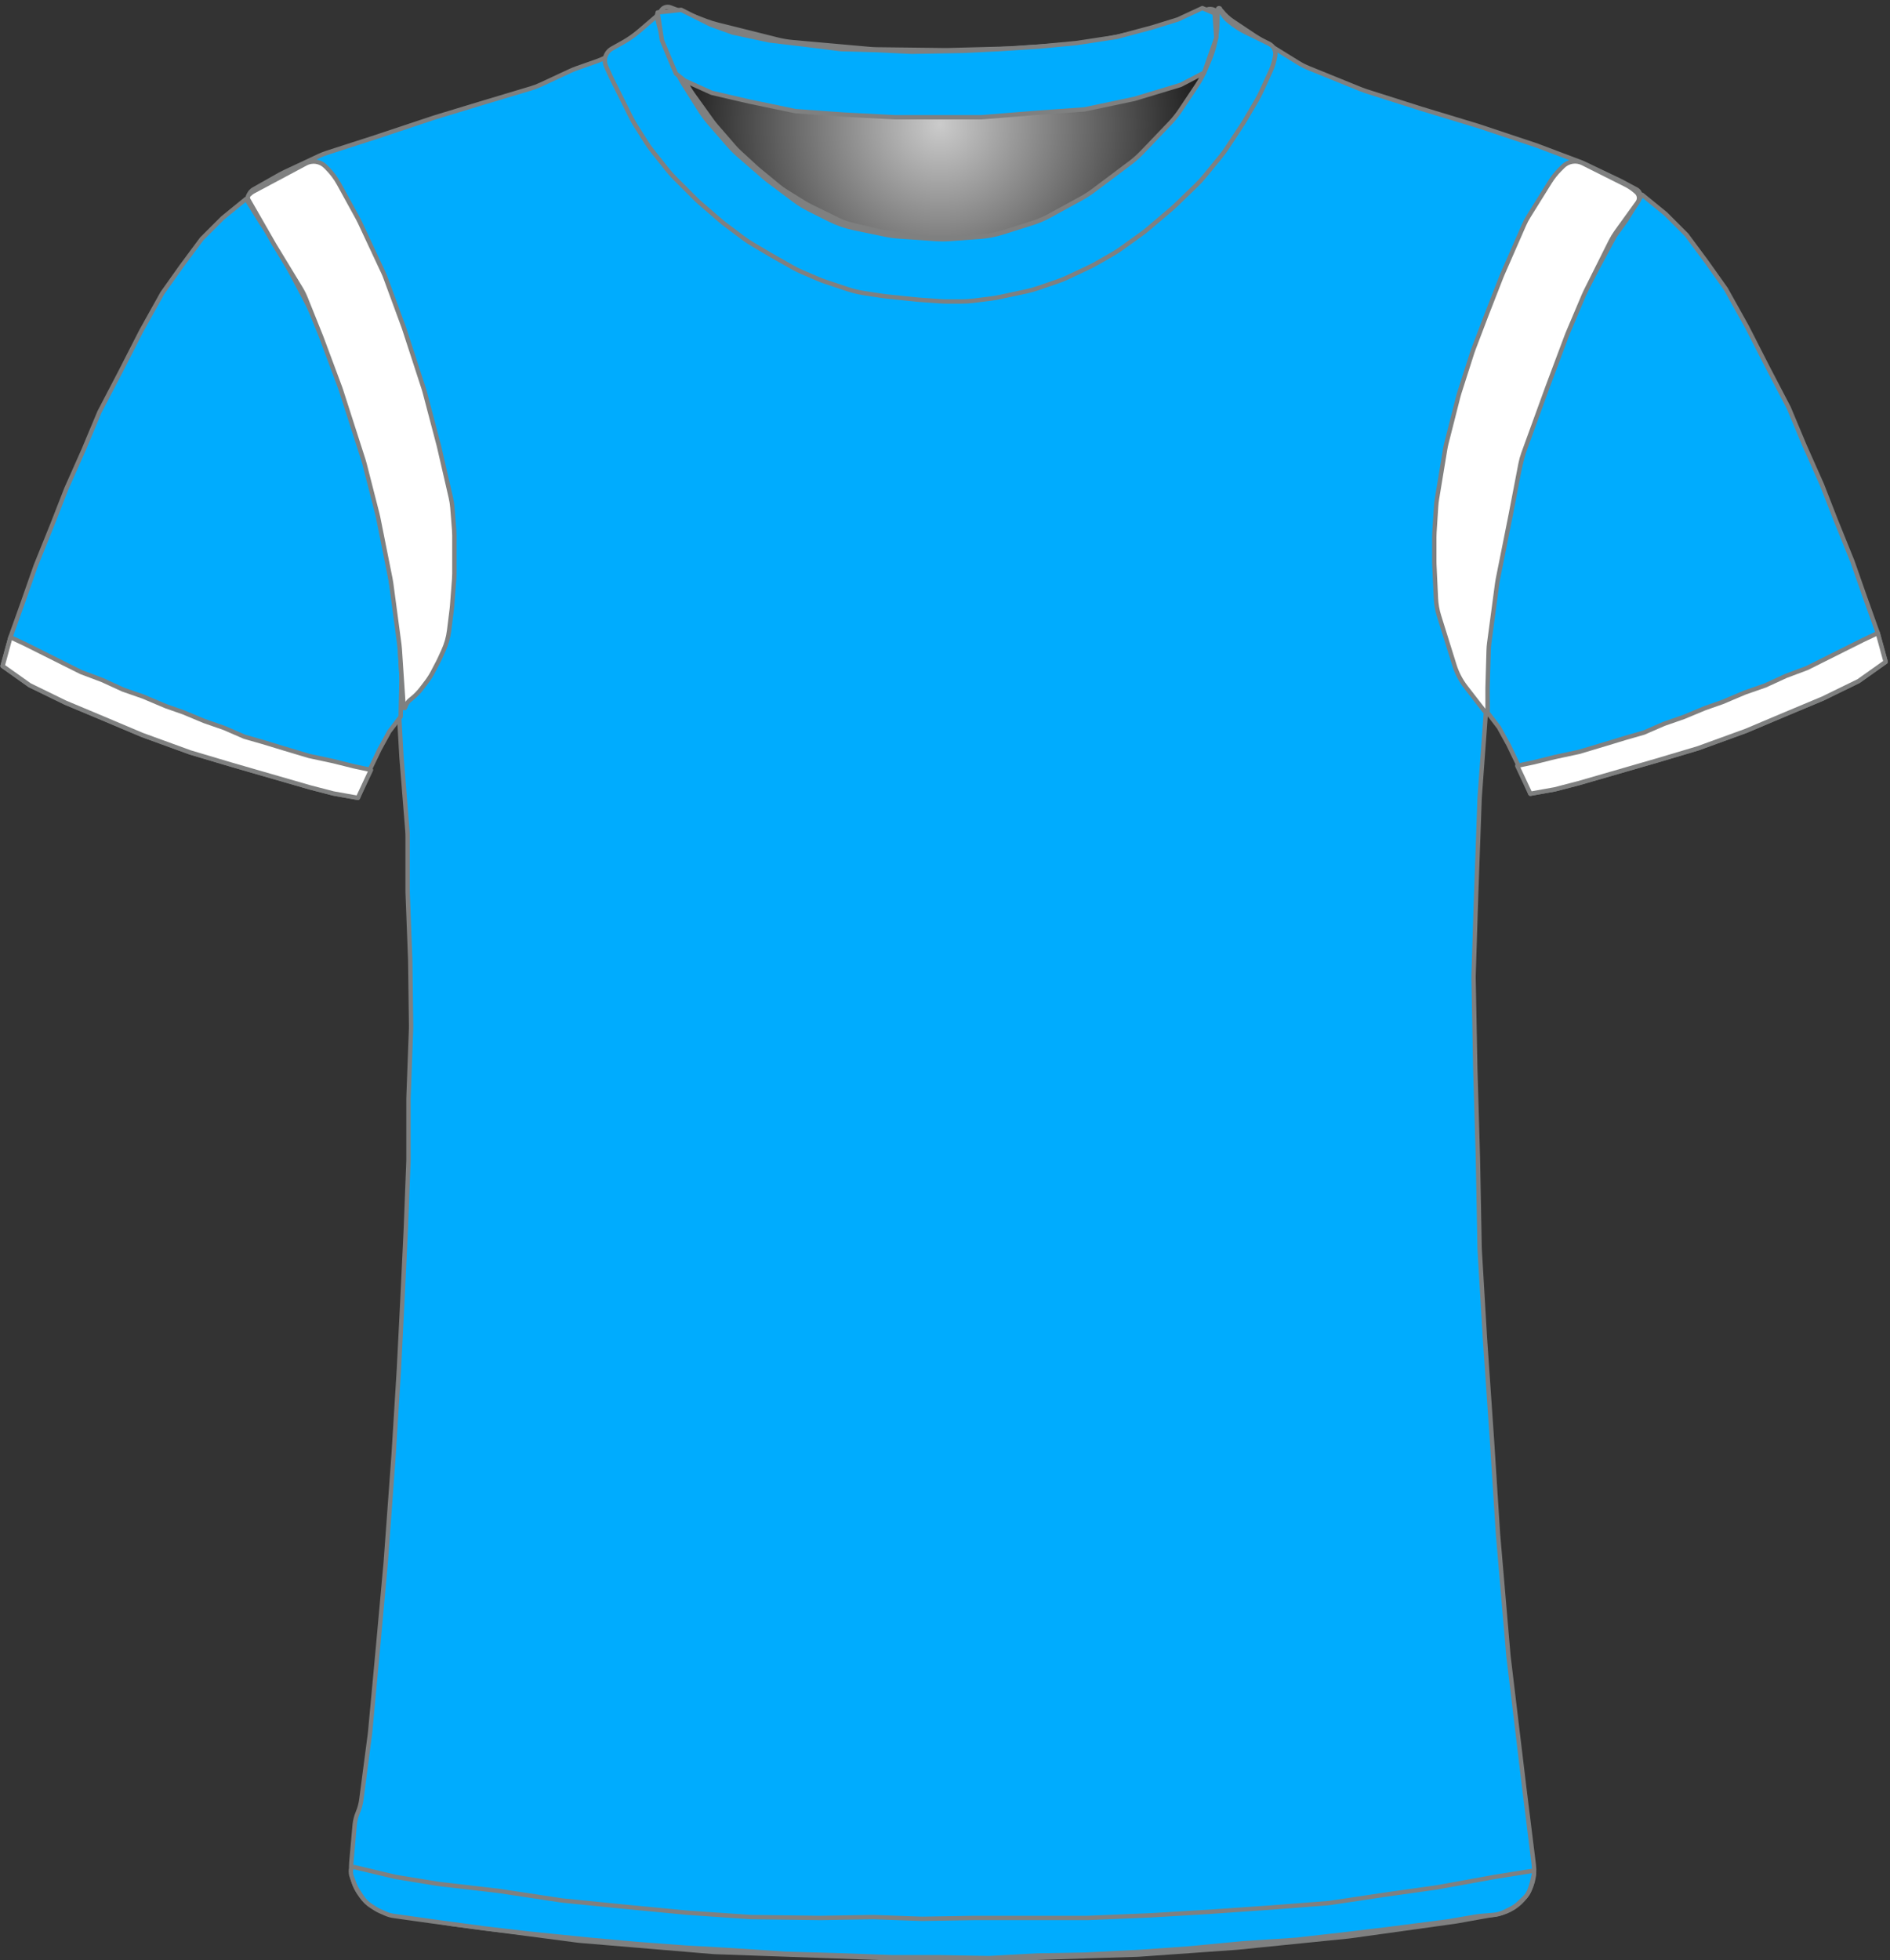 <?xml version="1.0" encoding="UTF-8" standalone="no"?>
<!DOCTYPE svg PUBLIC "-//W3C//DTD SVG 1.1//EN" "http://www.w3.org/Graphics/SVG/1.1/DTD/svg11.dtd">
<svg xmlns:xl="http://www.w3.org/1999/xlink" xmlns:dc="http://purl.org/dc/elements/1.1/" xmlns="http://www.w3.org/2000/svg" version="1.1" viewBox="1029 846 433 449" width="433" height="449">
  <rect x="1029" y="846" width="433" height="449" fill="#333333" stroke="none"/>
  <defs>
    <radialGradient cx="0" cy="0" r="1" id="Gradient" gradientUnits="userSpaceOnUse">
      <stop offset="0" stop-color="#cbcbcb"/>
      <stop offset=".434" stop-color="#737373"/>
      <stop offset="1" stop-color="black"/>
    </radialGradient>
    <radialGradient id="Obj_Gradient" xl:href="#Gradient" gradientTransform="translate(1244.354 874.5) scale(70.263)"/>
  </defs>
  <g id="Canvas_249" stroke-opacity="1" fill-opacity="1" stroke-dasharray="none" fill="none" stroke="none">
    <title>Canvas 249</title>
    <g id="Canvas_249_Capa_1">
      <title>Capa 1</title>
      <g id="Graphic_13">
        <path d="M 1182.6 847.69 L 1190.766 850.808 C 1191.624 851.136 1192.501 851.412 1193.392 851.634 L 1207.109 855.064 C 1208.271 855.354 1209.453 855.553 1210.646 855.66 L 1228.172 857.221 C 1228.76 857.274 1229.349 857.303 1229.939 857.311 L 1245.418 857.495 C 1245.709 857.498 1245.999 857.496 1246.289 857.489 L 1260.713 857.114 C 1261.073 857.105 1261.434 857.087 1261.794 857.061 L 1276.165 856.009 C 1277.157 855.936 1278.142 855.8 1279.116 855.6 L 1290.689 853.221 C 1291.731 853.007 1292.757 852.721 1293.759 852.365 L 1305.511 848.19 C 1306.602 847.803 1307.805 848.333 1308.254 849.4 L 1308.254 849.4 C 1308.776 850.64 1308.928 852.005 1308.692 853.329 L 1308.511 854.34 C 1308.207 856.041 1307.713 857.703 1307.037 859.293 L 1305.494 862.924 C 1304.935 864.239 1304.255 865.498 1303.463 866.686 L 1299.777 872.215 C 1299.03 873.336 1298.185 874.389 1297.253 875.363 L 1290.958 881.938 C 1290.09 882.844 1289.149 883.678 1288.145 884.432 L 1279.77 890.713 C 1278.894 891.37 1277.972 891.964 1277.011 892.49 L 1269.825 896.421 C 1268.514 897.139 1267.136 897.727 1265.711 898.177 L 1259.038 900.284 C 1257.321 900.826 1255.547 901.165 1253.751 901.293 L 1246.864 901.785 C 1245.792 901.862 1244.716 901.863 1243.643 901.789 L 1235.207 901.207 C 1234.173 901.136 1233.145 900.995 1232.13 900.785 L 1224.994 899.308 C 1223.042 898.904 1221.151 898.249 1219.368 897.357 L 1214.709 895.028 C 1213.475 894.41 1212.299 893.683 1211.195 892.856 L 1205.513 888.594 C 1205.074 888.265 1204.647 887.92 1204.232 887.56 L 1198.477 882.562 C 1197.663 881.855 1196.899 881.091 1196.192 880.277 L 1191.787 875.204 C 1191.033 874.336 1190.345 873.412 1189.729 872.441 L 1185.995 866.553 C 1185.634 865.985 1185.299 865.401 1184.99 864.803 L 1183.369 861.67 C 1182.76 860.492 1182.254 859.264 1181.857 857.999 L 1180.576 853.926 C 1180.361 853.242 1180.179 852.549 1180.029 851.849 L 1179.954 851.5 C 1179.759 850.592 1179.867 849.644 1180.259 848.803 L 1180.354 848.6 C 1180.748 847.755 1181.729 847.358 1182.6 847.69 Z" fill="url(#Obj_Gradient)"/>
        <path d="M 1182.6 847.69 L 1190.766 850.808 C 1191.624 851.136 1192.501 851.412 1193.392 851.634 L 1207.109 855.064 C 1208.271 855.354 1209.453 855.553 1210.646 855.66 L 1228.172 857.221 C 1228.76 857.274 1229.349 857.303 1229.939 857.311 L 1245.418 857.495 C 1245.709 857.498 1245.999 857.496 1246.289 857.489 L 1260.713 857.114 C 1261.073 857.105 1261.434 857.087 1261.794 857.061 L 1276.165 856.009 C 1277.157 855.936 1278.142 855.8 1279.116 855.6 L 1290.689 853.221 C 1291.731 853.007 1292.757 852.721 1293.759 852.365 L 1305.511 848.19 C 1306.602 847.803 1307.805 848.333 1308.254 849.4 L 1308.254 849.4 C 1308.776 850.64 1308.928 852.005 1308.692 853.329 L 1308.511 854.34 C 1308.207 856.041 1307.713 857.703 1307.037 859.293 L 1305.494 862.924 C 1304.935 864.239 1304.255 865.498 1303.463 866.686 L 1299.777 872.215 C 1299.03 873.336 1298.185 874.389 1297.253 875.363 L 1290.958 881.938 C 1290.09 882.844 1289.149 883.678 1288.145 884.432 L 1279.77 890.713 C 1278.894 891.37 1277.972 891.964 1277.011 892.49 L 1269.825 896.421 C 1268.514 897.139 1267.136 897.727 1265.711 898.177 L 1259.038 900.284 C 1257.321 900.826 1255.547 901.165 1253.751 901.293 L 1246.864 901.785 C 1245.792 901.862 1244.716 901.863 1243.643 901.789 L 1235.207 901.207 C 1234.173 901.136 1233.145 900.995 1232.13 900.785 L 1224.994 899.308 C 1223.042 898.904 1221.151 898.249 1219.368 897.357 L 1214.709 895.028 C 1213.475 894.41 1212.299 893.683 1211.195 892.856 L 1205.513 888.594 C 1205.074 888.265 1204.647 887.92 1204.232 887.56 L 1198.477 882.562 C 1197.663 881.855 1196.899 881.091 1196.192 880.277 L 1191.787 875.204 C 1191.033 874.336 1190.345 873.412 1189.729 872.441 L 1185.995 866.553 C 1185.634 865.985 1185.299 865.401 1184.99 864.803 L 1183.369 861.67 C 1182.76 860.492 1182.254 859.264 1181.857 857.999 L 1180.576 853.926 C 1180.361 853.242 1180.179 852.549 1180.029 851.849 L 1179.954 851.5 C 1179.759 850.592 1179.867 849.644 1180.259 848.803 L 1180.354 848.6 C 1180.748 847.755 1181.729 847.358 1182.6 847.69 Z" stroke="#7f8080" stroke-linecap="round" stroke-linejoin="round" stroke-width="1"/>
      </g>
      <g id="Graphic_12">
        <path d="M 1118.568 1284.364 L 1132.31 1286.654 C 1132.494 1286.685 1132.678 1286.712 1132.862 1286.736 L 1161.216 1290.451 C 1161.462 1290.484 1161.709 1290.51 1161.957 1290.531 L 1192.2 1293.068 C 1192.457 1293.089 1192.714 1293.105 1192.972 1293.114 L 1231.903 1294.49 C 1232.091 1294.497 1232.28 1294.5 1232.468 1294.5 L 1263.936 1294.5 C 1264.102 1294.5 1264.269 1294.497 1264.435 1294.492 L 1289.47 1293.71 C 1289.68 1293.703 1289.89 1293.693 1290.1 1293.678 L 1312.148 1292.117 C 1312.306 1292.106 1312.465 1292.092 1312.622 1292.076 L 1337.883 1289.531 C 1338.085 1289.51 1338.286 1289.486 1338.487 1289.458 L 1362.28 1286.143 C 1362.484 1286.114 1362.687 1286.082 1362.89 1286.046 L 1372.085 1284.4 C 1377.413 1283.447 1381.063 1278.493 1380.397 1273.122 L 1378.189 1255.332 C 1378.187 1255.311 1378.184 1255.289 1378.182 1255.268 L 1374.618 1225.57 C 1374.596 1225.39 1374.578 1225.21 1374.562 1225.03 L 1372.2 1197.47 C 1372.19 1197.357 1372.182 1197.243 1372.175 1197.129 L 1370.788 1175.538 C 1370.786 1175.513 1370.785 1175.487 1370.783 1175.462 L 1369.191 1152.376 C 1369.187 1152.325 1369.184 1152.275 1369.181 1152.224 L 1368.005 1132.422 C 1367.992 1132.207 1367.983 1131.993 1367.979 1131.778 L 1367.587 1111.183 C 1367.586 1111.128 1367.585 1111.072 1367.583 1111.017 L 1366.988 1090.783 C 1366.986 1090.728 1366.985 1090.672 1366.984 1090.617 L 1366.593 1070.108 C 1366.588 1069.836 1366.59 1069.564 1366.599 1069.293 L 1367.184 1050.933 C 1367.185 1050.911 1367.186 1050.889 1367.187 1050.867 L 1367.975 1028.998 C 1367.982 1028.799 1367.993 1028.601 1368.007 1028.403 L 1369.565 1007.182 C 1369.579 1006.994 1369.589 1006.806 1369.596 1006.617 L 1370.351 986.718 C 1370.374 986.107 1370.432 985.497 1370.525 984.892 L 1373.264 967.088 C 1373.345 966.563 1373.452 966.042 1373.584 965.528 L 1378.213 947.57 C 1378.328 947.124 1378.462 946.682 1378.615 946.247 L 1384.336 930.008 C 1384.502 929.536 1384.69 929.073 1384.9 928.619 L 1390.431 916.634 C 1390.534 916.411 1390.642 916.191 1390.755 915.974 L 1396.117 905.632 C 1396.163 905.544 1396.209 905.456 1396.256 905.369 L 1401.473 895.752 C 1402.21 894.393 1403.159 893.16 1404.285 892.1 L 1404.285 892.1 C 1404.961 891.465 1404.993 890.402 1404.357 889.727 C 1404.233 889.595 1404.088 889.483 1403.928 889.398 L 1400.714 887.676 C 1400.495 887.559 1400.274 887.447 1400.05 887.34 L 1392.196 883.591 C 1391.789 883.397 1391.374 883.22 1390.953 883.061 L 1381.278 879.41 C 1381.083 879.337 1380.887 879.267 1380.689 879.201 L 1367.994 874.97 C 1367.855 874.923 1367.715 874.879 1367.575 874.836 L 1354.691 870.932 C 1354.621 870.911 1354.55 870.889 1354.48 870.866 L 1341.976 866.888 C 1341.582 866.763 1341.194 866.622 1340.811 866.467 L 1328.835 861.607 C 1328.004 861.27 1327.202 860.863 1326.438 860.391 L 1316.819 854.444 C 1316.663 854.348 1316.509 854.249 1316.357 854.148 L 1311.467 850.888 C 1310.486 850.233 1309.614 849.427 1308.886 848.5 L 1308.886 848.5 C 1308.78 848.366 1308.585 848.342 1308.451 848.448 C 1308.348 848.529 1308.307 848.665 1308.349 848.789 L 1308.486 849.2 C 1308.945 850.578 1309.049 852.049 1308.79 853.478 L 1308.394 855.651 C 1308.123 857.143 1307.641 858.588 1306.963 859.944 L 1305.431 863.009 C 1305.134 863.602 1304.801 864.177 1304.433 864.729 L 1301.229 869.534 C 1300.801 870.177 1300.326 870.788 1299.809 871.363 L 1295.247 876.432 C 1295.206 876.477 1295.165 876.523 1295.123 876.568 L 1289.129 883.076 C 1288.501 883.757 1287.815 884.383 1287.079 884.946 L 1282.055 888.788 C 1281.609 889.129 1281.145 889.447 1280.666 889.739 L 1274.179 893.694 C 1273.518 894.097 1272.828 894.452 1272.114 894.756 L 1264.999 897.784 C 1264.191 898.127 1263.357 898.404 1262.504 898.611 L 1258.425 899.6 C 1257.6 899.799 1256.76 899.934 1255.914 900 L 1250.214 900.45 C 1249.795 900.483 1249.375 900.5 1248.955 900.5 L 1241.923 900.5 C 1241.166 900.5 1240.409 900.446 1239.66 900.339 L 1231.713 899.204 C 1231.228 899.135 1230.747 899.043 1230.27 898.93 L 1224.309 897.51 C 1223.164 897.238 1222.052 896.839 1220.994 896.322 L 1214.714 893.255 C 1214.228 893.019 1213.756 892.757 1213.297 892.473 L 1209.085 889.859 C 1208.486 889.487 1207.912 889.075 1207.367 888.628 L 1202.921 884.976 C 1202.697 884.792 1202.479 884.602 1202.265 884.407 L 1198.463 880.921 C 1198.012 880.507 1197.584 880.068 1197.184 879.606 L 1193.065 874.853 C 1192.745 874.485 1192.443 874.102 1192.159 873.706 L 1187.729 867.536 C 1187.234 866.846 1186.795 866.119 1186.415 865.36 L 1183.839 860.207 C 1183.803 860.136 1183.768 860.064 1183.734 859.992 L 1182.486 857.4 C 1181.635 855.633 1181.279 853.669 1181.457 851.716 L 1181.637 849.733 C 1181.661 849.471 1181.468 849.24 1181.206 849.216 C 1181.044 849.201 1180.885 849.271 1180.785 849.4 L 1180.785 849.4 C 1180.122 850.263 1179.342 851.029 1178.468 851.676 L 1174.571 854.563 C 1174.447 854.654 1174.322 854.744 1174.196 854.832 L 1169.574 858.054 C 1168.387 858.881 1167.094 859.543 1165.729 860.023 L 1161.122 861.641 C 1160.631 861.814 1160.149 862.01 1159.678 862.229 L 1152.831 865.414 C 1152.135 865.737 1151.416 866.011 1150.681 866.231 L 1139.811 869.492 C 1139.794 869.497 1139.777 869.503 1139.76 869.508 L 1128.792 872.837 C 1128.655 872.879 1128.517 872.923 1128.38 872.968 L 1115.459 877.275 C 1115.41 877.292 1115.361 877.308 1115.312 877.324 L 1103.944 880.991 C 1103.306 881.197 1102.681 881.443 1102.073 881.727 L 1094.141 885.44 C 1093.771 885.613 1093.407 885.801 1093.051 886.002 L 1087.105 889.363 C 1085.852 890.071 1085.41 891.661 1086.119 892.914 C 1086.196 893.05 1086.285 893.18 1086.386 893.3 L 1087.25 894.337 C 1088.005 895.243 1088.657 896.23 1089.195 897.279 L 1092.272 903.279 C 1092.348 903.426 1092.426 903.572 1092.505 903.717 L 1096.46 910.873 C 1096.544 911.024 1096.625 911.177 1096.703 911.331 L 1100.812 919.369 C 1101.061 919.856 1101.285 920.356 1101.483 920.866 L 1104.965 929.848 C 1104.979 929.883 1104.992 929.917 1105.006 929.952 L 1108.602 939.038 C 1108.724 939.346 1108.837 939.658 1108.939 939.973 L 1111.561 948.026 C 1111.577 948.075 1111.593 948.125 1111.609 948.174 L 1114.681 957.933 C 1114.884 958.577 1115.046 959.233 1115.165 959.898 L 1117.151 970.907 C 1117.174 971.036 1117.196 971.164 1117.216 971.293 L 1118.921 982.287 C 1118.964 982.562 1119 982.839 1119.028 983.116 L 1119.915 991.813 C 1119.962 992.271 1119.989 992.731 1119.996 993.191 L 1120.18 1005.166 C 1120.184 1005.389 1120.192 1005.611 1120.205 1005.833 L 1120.975 1019.315 C 1120.982 1019.438 1120.991 1019.562 1121 1019.685 L 1122.334 1036.259 C 1122.368 1036.686 1122.386 1037.114 1122.386 1037.543 L 1122.386 1049.992 C 1122.386 1050.197 1122.389 1050.402 1122.397 1050.607 L 1122.978 1065.697 C 1122.983 1065.832 1122.986 1065.968 1122.988 1066.104 L 1123.18 1080.9 C 1123.184 1081.167 1123.181 1081.433 1123.171 1081.7 L 1122.597 1097.204 C 1122.589 1097.401 1122.585 1097.599 1122.585 1097.796 L 1122.585 1111.392 C 1122.585 1111.598 1122.582 1111.803 1122.574 1112.007 L 1121.988 1127.222 C 1121.986 1127.274 1121.984 1127.326 1121.982 1127.378 L 1121.186 1143.88 C 1121.186 1143.893 1121.185 1143.907 1121.185 1143.919 L 1120.39 1159.611 C 1120.387 1159.67 1120.384 1159.73 1120.38 1159.789 L 1119.191 1179.01 C 1119.187 1179.07 1119.183 1179.13 1119.179 1179.19 L 1117.396 1203.559 C 1117.389 1203.653 1117.381 1203.747 1117.373 1203.84 L 1115.587 1223.485 C 1115.586 1223.495 1115.585 1223.505 1115.584 1223.515 L 1113.813 1242.6 C 1113.795 1242.8 1113.772 1243 1113.746 1243.199 L 1111.786 1258.172 C 1111.653 1259.186 1111.384 1260.178 1110.986 1261.12 L 1110.986 1261.12 C 1110.588 1262.061 1110.339 1263.057 1110.248 1264.075 L 1109.486 1272.62 C 1108.978 1278.307 1112.936 1283.425 1118.568 1284.364 Z" fill="#00acfe"/>
        <path d="M 1118.568 1284.364 L 1132.31 1286.654 C 1132.494 1286.685 1132.678 1286.712 1132.862 1286.736 L 1161.216 1290.451 C 1161.462 1290.484 1161.709 1290.51 1161.957 1290.531 L 1192.2 1293.068 C 1192.457 1293.089 1192.714 1293.105 1192.972 1293.114 L 1231.903 1294.49 C 1232.091 1294.497 1232.28 1294.5 1232.468 1294.5 L 1263.936 1294.5 C 1264.102 1294.5 1264.269 1294.497 1264.435 1294.492 L 1289.47 1293.71 C 1289.68 1293.703 1289.89 1293.693 1290.1 1293.678 L 1312.148 1292.117 C 1312.306 1292.106 1312.465 1292.092 1312.622 1292.076 L 1337.883 1289.531 C 1338.085 1289.51 1338.286 1289.486 1338.487 1289.458 L 1362.28 1286.143 C 1362.484 1286.114 1362.687 1286.082 1362.89 1286.046 L 1372.085 1284.4 C 1377.413 1283.447 1381.063 1278.493 1380.397 1273.122 L 1378.189 1255.332 C 1378.187 1255.311 1378.184 1255.289 1378.182 1255.268 L 1374.618 1225.57 C 1374.596 1225.39 1374.578 1225.21 1374.562 1225.03 L 1372.2 1197.47 C 1372.19 1197.357 1372.182 1197.243 1372.175 1197.129 L 1370.788 1175.538 C 1370.786 1175.513 1370.785 1175.487 1370.783 1175.462 L 1369.191 1152.376 C 1369.187 1152.325 1369.184 1152.275 1369.181 1152.224 L 1368.005 1132.422 C 1367.992 1132.207 1367.983 1131.993 1367.979 1131.778 L 1367.587 1111.183 C 1367.586 1111.128 1367.585 1111.072 1367.583 1111.017 L 1366.988 1090.783 C 1366.986 1090.728 1366.985 1090.672 1366.984 1090.617 L 1366.593 1070.108 C 1366.588 1069.836 1366.59 1069.564 1366.599 1069.293 L 1367.184 1050.933 C 1367.185 1050.911 1367.186 1050.889 1367.187 1050.867 L 1367.975 1028.998 C 1367.982 1028.799 1367.993 1028.601 1368.007 1028.403 L 1369.565 1007.182 C 1369.579 1006.994 1369.589 1006.806 1369.596 1006.617 L 1370.351 986.718 C 1370.374 986.107 1370.432 985.497 1370.525 984.892 L 1373.264 967.088 C 1373.345 966.563 1373.452 966.042 1373.584 965.528 L 1378.213 947.57 C 1378.328 947.124 1378.462 946.682 1378.615 946.247 L 1384.336 930.008 C 1384.502 929.536 1384.69 929.073 1384.9 928.619 L 1390.431 916.634 C 1390.534 916.411 1390.642 916.191 1390.755 915.974 L 1396.117 905.632 C 1396.163 905.544 1396.209 905.456 1396.256 905.369 L 1401.473 895.752 C 1402.21 894.393 1403.159 893.16 1404.285 892.1 L 1404.285 892.1 C 1404.961 891.465 1404.993 890.402 1404.357 889.727 C 1404.233 889.595 1404.088 889.483 1403.928 889.398 L 1400.714 887.676 C 1400.495 887.559 1400.274 887.447 1400.05 887.34 L 1392.196 883.591 C 1391.789 883.397 1391.374 883.22 1390.953 883.061 L 1381.278 879.41 C 1381.083 879.337 1380.887 879.267 1380.689 879.201 L 1367.994 874.97 C 1367.855 874.923 1367.715 874.879 1367.575 874.836 L 1354.691 870.932 C 1354.621 870.911 1354.55 870.889 1354.48 870.866 L 1341.976 866.888 C 1341.582 866.763 1341.194 866.622 1340.811 866.467 L 1328.835 861.607 C 1328.004 861.27 1327.202 860.863 1326.438 860.391 L 1316.819 854.444 C 1316.663 854.348 1316.509 854.249 1316.357 854.148 L 1311.467 850.888 C 1310.486 850.233 1309.614 849.427 1308.886 848.5 L 1308.886 848.5 C 1308.78 848.366 1308.585 848.342 1308.451 848.448 C 1308.348 848.529 1308.307 848.665 1308.349 848.789 L 1308.486 849.2 C 1308.945 850.578 1309.049 852.049 1308.79 853.478 L 1308.394 855.651 C 1308.123 857.143 1307.641 858.588 1306.963 859.944 L 1305.431 863.009 C 1305.134 863.602 1304.801 864.177 1304.433 864.729 L 1301.229 869.534 C 1300.801 870.177 1300.326 870.788 1299.809 871.363 L 1295.247 876.432 C 1295.206 876.477 1295.165 876.523 1295.123 876.568 L 1289.129 883.076 C 1288.501 883.757 1287.815 884.383 1287.079 884.946 L 1282.055 888.788 C 1281.609 889.129 1281.145 889.447 1280.666 889.739 L 1274.179 893.694 C 1273.518 894.097 1272.828 894.452 1272.114 894.756 L 1264.999 897.784 C 1264.191 898.127 1263.357 898.404 1262.504 898.611 L 1258.425 899.6 C 1257.6 899.799 1256.76 899.934 1255.914 900 L 1250.214 900.45 C 1249.795 900.483 1249.375 900.5 1248.955 900.5 L 1241.923 900.5 C 1241.166 900.5 1240.409 900.446 1239.66 900.339 L 1231.713 899.204 C 1231.228 899.135 1230.747 899.043 1230.27 898.93 L 1224.309 897.51 C 1223.164 897.238 1222.052 896.839 1220.994 896.322 L 1214.714 893.255 C 1214.228 893.019 1213.756 892.757 1213.297 892.473 L 1209.085 889.859 C 1208.486 889.487 1207.912 889.075 1207.367 888.628 L 1202.921 884.976 C 1202.697 884.792 1202.479 884.602 1202.265 884.407 L 1198.463 880.921 C 1198.012 880.507 1197.584 880.068 1197.184 879.606 L 1193.065 874.853 C 1192.745 874.485 1192.443 874.102 1192.159 873.706 L 1187.729 867.536 C 1187.234 866.846 1186.795 866.119 1186.415 865.36 L 1183.839 860.207 C 1183.803 860.136 1183.768 860.064 1183.734 859.992 L 1182.486 857.4 C 1181.635 855.633 1181.279 853.669 1181.457 851.716 L 1181.637 849.733 C 1181.661 849.471 1181.468 849.24 1181.206 849.216 C 1181.044 849.201 1180.885 849.271 1180.785 849.4 L 1180.785 849.4 C 1180.122 850.263 1179.342 851.029 1178.468 851.676 L 1174.571 854.563 C 1174.447 854.654 1174.322 854.744 1174.196 854.832 L 1169.574 858.054 C 1168.387 858.881 1167.094 859.543 1165.729 860.023 L 1161.122 861.641 C 1160.631 861.814 1160.149 862.01 1159.678 862.229 L 1152.831 865.414 C 1152.135 865.737 1151.416 866.011 1150.681 866.231 L 1139.811 869.492 C 1139.794 869.497 1139.777 869.503 1139.76 869.508 L 1128.792 872.837 C 1128.655 872.879 1128.517 872.923 1128.38 872.968 L 1115.459 877.275 C 1115.41 877.292 1115.361 877.308 1115.312 877.324 L 1103.944 880.991 C 1103.306 881.197 1102.681 881.443 1102.073 881.727 L 1094.141 885.44 C 1093.771 885.613 1093.407 885.801 1093.051 886.002 L 1087.105 889.363 C 1085.852 890.071 1085.41 891.661 1086.119 892.914 C 1086.196 893.05 1086.285 893.18 1086.386 893.3 L 1087.25 894.337 C 1088.005 895.243 1088.657 896.23 1089.195 897.279 L 1092.272 903.279 C 1092.348 903.426 1092.426 903.572 1092.505 903.717 L 1096.46 910.873 C 1096.544 911.024 1096.625 911.177 1096.703 911.331 L 1100.812 919.369 C 1101.061 919.856 1101.285 920.356 1101.483 920.866 L 1104.965 929.848 C 1104.979 929.883 1104.992 929.917 1105.006 929.952 L 1108.602 939.038 C 1108.724 939.346 1108.837 939.658 1108.939 939.973 L 1111.561 948.026 C 1111.577 948.075 1111.593 948.125 1111.609 948.174 L 1114.681 957.933 C 1114.884 958.577 1115.046 959.233 1115.165 959.898 L 1117.151 970.907 C 1117.174 971.036 1117.196 971.164 1117.216 971.293 L 1118.921 982.287 C 1118.964 982.562 1119 982.839 1119.028 983.116 L 1119.915 991.813 C 1119.962 992.271 1119.989 992.731 1119.996 993.191 L 1120.18 1005.166 C 1120.184 1005.389 1120.192 1005.611 1120.205 1005.833 L 1120.975 1019.315 C 1120.982 1019.438 1120.991 1019.562 1121 1019.685 L 1122.334 1036.259 C 1122.368 1036.686 1122.386 1037.114 1122.386 1037.543 L 1122.386 1049.992 C 1122.386 1050.197 1122.389 1050.402 1122.397 1050.607 L 1122.978 1065.697 C 1122.983 1065.832 1122.986 1065.968 1122.988 1066.104 L 1123.18 1080.9 C 1123.184 1081.167 1123.181 1081.433 1123.171 1081.7 L 1122.597 1097.204 C 1122.589 1097.401 1122.585 1097.599 1122.585 1097.796 L 1122.585 1111.392 C 1122.585 1111.598 1122.582 1111.803 1122.574 1112.007 L 1121.988 1127.222 C 1121.986 1127.274 1121.984 1127.326 1121.982 1127.378 L 1121.186 1143.88 C 1121.186 1143.893 1121.185 1143.907 1121.185 1143.919 L 1120.39 1159.611 C 1120.387 1159.67 1120.384 1159.73 1120.38 1159.789 L 1119.191 1179.01 C 1119.187 1179.07 1119.183 1179.13 1119.179 1179.19 L 1117.396 1203.559 C 1117.389 1203.653 1117.381 1203.747 1117.373 1203.84 L 1115.587 1223.485 C 1115.586 1223.495 1115.585 1223.505 1115.584 1223.515 L 1113.813 1242.6 C 1113.795 1242.8 1113.772 1243 1113.746 1243.199 L 1111.786 1258.172 C 1111.653 1259.186 1111.384 1260.178 1110.986 1261.12 L 1110.986 1261.12 C 1110.588 1262.061 1110.339 1263.057 1110.248 1264.075 L 1109.486 1272.62 C 1108.978 1278.307 1112.936 1283.425 1118.568 1284.364 Z" stroke="#7f8080" stroke-linecap="round" stroke-linejoin="round" stroke-width="1"/>
      </g>
      <g id="Graphic_11">
        <path d="M 1029.595 998.546 L 1035.795 1002.946 L 1043.995 1006.946 L 1052.595 1010.546 L 1061.595 1014.346 L 1072.595 1018.346 L 1081.995 1021.146 L 1090.995 1023.746 L 1099.995 1026.346 L 1105.395 1027.746 L 1110.995 1028.746 L 1113.395 1022.946 L 1115.995 1017.546 L 1118.195 1013.546 L 1120.795 1010.146 L 1120.995 1001.146 L 1120.395 990.146 L 1118.595 979.346 L 1116.995 968.946 L 1114.395 957.946 L 1111.995 948.346 L 1109.195 940.346 L 1105.995 930.946 L 1103.195 923.546 L 1099.595 915.946 L 1095.595 908.346 L 1091.595 900.946 L 1088.995 897.346 L 1085.395 891.546 L 1079.995 895.946 L 1075.195 900.746 L 1070.595 906.946 L 1066.195 913.146 L 1061.395 921.746 L 1056.595 931.146 L 1051.795 940.346 L 1048.195 948.946 L 1044.195 957.946 L 1040.995 966.146 L 1037.195 975.546 L 1034.395 983.546 L 1031.395 991.946 Z" fill="#00acfe"/>
        <path d="M 1029.595 998.546 L 1035.795 1002.946 L 1043.995 1006.946 L 1052.595 1010.546 L 1061.595 1014.346 L 1072.595 1018.346 L 1081.995 1021.146 L 1090.995 1023.746 L 1099.995 1026.346 L 1105.395 1027.746 L 1110.995 1028.746 L 1113.395 1022.946 L 1115.995 1017.546 L 1118.195 1013.546 L 1120.795 1010.146 L 1120.995 1001.146 L 1120.395 990.146 L 1118.595 979.346 L 1116.995 968.946 L 1114.395 957.946 L 1111.995 948.346 L 1109.195 940.346 L 1105.995 930.946 L 1103.195 923.546 L 1099.595 915.946 L 1095.595 908.346 L 1091.595 900.946 L 1088.995 897.346 L 1085.395 891.546 L 1079.995 895.946 L 1075.195 900.746 L 1070.595 906.946 L 1066.195 913.146 L 1061.395 921.746 L 1056.595 931.146 L 1051.795 940.346 L 1048.195 948.946 L 1044.195 957.946 L 1040.995 966.146 L 1037.195 975.546 L 1034.395 983.546 L 1031.395 991.946 Z" stroke="#7f8080" stroke-linecap="round" stroke-linejoin="round" stroke-width="1"/>
      </g>
      <g id="Graphic_10">
        <path d="M 1461 997.603 L 1454.8 1002.003 L 1446.6 1006.003 L 1438 1009.603 L 1429 1013.403 L 1418 1017.403 L 1408.6 1020.203 L 1399.6 1022.803 L 1390.6 1025.403 L 1385.2 1026.803 L 1379.6 1027.803 L 1377.2 1022.003 L 1374.6 1016.603 L 1372.4 1012.603 L 1369.8 1009.203 L 1369.6 1000.203 L 1370.2 989.203 L 1372 978.403 L 1373.6 968.003 L 1376.2 957.003 L 1378.6 947.403 L 1381.4 939.403 L 1384.6 930.003 L 1387.4 922.603 L 1391 915.003 L 1395 907.403 L 1399 900.003 L 1401.6 896.403 L 1405.2 890.603 L 1410.6 895.003 L 1415.4 899.803 L 1420 906.003 L 1424.4 912.203 L 1429.2 920.803 L 1434 930.203 L 1438.8 939.403 L 1442.4 948.003 L 1446.4 957.003 L 1449.6 965.203 L 1453.4 974.603 L 1456.2 982.603 L 1459.2 991.003 Z" fill="#00acfe"/>
        <path d="M 1461 997.603 L 1454.8 1002.003 L 1446.6 1006.003 L 1438 1009.603 L 1429 1013.403 L 1418 1017.403 L 1408.6 1020.203 L 1399.6 1022.803 L 1390.6 1025.403 L 1385.2 1026.803 L 1379.6 1027.803 L 1377.2 1022.003 L 1374.6 1016.603 L 1372.4 1012.603 L 1369.8 1009.203 L 1369.6 1000.203 L 1370.2 989.203 L 1372 978.403 L 1373.6 968.003 L 1376.2 957.003 L 1378.6 947.403 L 1381.4 939.403 L 1384.6 930.003 L 1387.4 922.603 L 1391 915.003 L 1395 907.403 L 1399 900.003 L 1401.6 896.403 L 1405.2 890.603 L 1410.6 895.003 L 1415.4 899.803 L 1420 906.003 L 1424.4 912.203 L 1429.2 920.803 L 1434 930.203 L 1438.8 939.403 L 1442.4 948.003 L 1446.4 957.003 L 1449.6 965.203 L 1453.4 974.603 L 1456.2 982.603 L 1459.2 991.003 Z" stroke="#7f8080" stroke-linecap="round" stroke-linejoin="round" stroke-width="1"/>
      </g>
      <g id="Graphic_9">
        <path d="M 1029.595 998.546 L 1035.795 1002.946 L 1043.995 1006.946 L 1052.595 1010.546 L 1061.595 1014.346 L 1072.595 1018.346 L 1081.995 1021.146 L 1090.995 1023.746 L 1099.995 1026.346 L 1105.395 1027.746 L 1110.995 1028.746 L 1113.995 1022.346 L 1110.195 1021.546 L 1105.395 1020.346 L 1099.795 1019.146 L 1093.795 1017.346 L 1089.195 1015.946 L 1084.995 1014.746 L 1080.395 1012.746 L 1075.795 1011.146 L 1070.995 1009.146 L 1066.995 1007.746 L 1061.795 1005.546 L 1057.195 1003.946 L 1052.395 1001.746 L 1047.595 999.946 L 1043.595 997.946 L 1039.195 995.746 L 1034.795 993.546 L 1031.395 991.946 Z" fill="white"/>
        <path d="M 1029.595 998.546 L 1035.795 1002.946 L 1043.995 1006.946 L 1052.595 1010.546 L 1061.595 1014.346 L 1072.595 1018.346 L 1081.995 1021.146 L 1090.995 1023.746 L 1099.995 1026.346 L 1105.395 1027.746 L 1110.995 1028.746 L 1113.995 1022.346 L 1110.195 1021.546 L 1105.395 1020.346 L 1099.795 1019.146 L 1093.795 1017.346 L 1089.195 1015.946 L 1084.995 1014.746 L 1080.395 1012.746 L 1075.795 1011.146 L 1070.995 1009.146 L 1066.995 1007.746 L 1061.795 1005.546 L 1057.195 1003.946 L 1052.395 1001.746 L 1047.595 999.946 L 1043.595 997.946 L 1039.195 995.746 L 1034.795 993.546 L 1031.395 991.946 Z" stroke="#7f8080" stroke-linecap="round" stroke-linejoin="round" stroke-width="1"/>
      </g>
      <g id="Graphic_8">
        <path d="M 1461 997.603 L 1454.8 1002.003 L 1446.6 1006.003 L 1438 1009.603 L 1429 1013.403 L 1418 1017.403 L 1408.6 1020.203 L 1399.6 1022.803 L 1390.6 1025.403 L 1385.2 1026.803 L 1379.6 1027.803 L 1376.6 1021.403 L 1380.4 1020.603 L 1385.2 1019.403 L 1390.8 1018.203 L 1396.8 1016.403 L 1401.4 1015.003 L 1405.6 1013.803 L 1410.2 1011.803 L 1414.8 1010.203 L 1419.6 1008.203 L 1423.6 1006.803 L 1428.8 1004.603 L 1433.4 1003.003 L 1438.2 1000.803 L 1443 999.003 L 1447 997.003 L 1451.4 994.803 L 1455.8 992.603 L 1459.2 991.003 Z" fill="white"/>
        <path d="M 1461 997.603 L 1454.8 1002.003 L 1446.6 1006.003 L 1438 1009.603 L 1429 1013.403 L 1418 1017.403 L 1408.6 1020.203 L 1399.6 1022.803 L 1390.6 1025.403 L 1385.2 1026.803 L 1379.6 1027.803 L 1376.6 1021.403 L 1380.4 1020.603 L 1385.2 1019.403 L 1390.8 1018.203 L 1396.8 1016.403 L 1401.4 1015.003 L 1405.6 1013.803 L 1410.2 1011.803 L 1414.8 1010.203 L 1419.6 1008.203 L 1423.6 1006.803 L 1428.8 1004.603 L 1433.4 1003.003 L 1438.2 1000.803 L 1443 999.003 L 1447 997.003 L 1451.4 994.803 L 1455.8 992.603 L 1459.2 991.003 Z" stroke="#7f8080" stroke-linecap="round" stroke-linejoin="round" stroke-width="1"/>
      </g>
      <g id="Graphic_7">
        <path d="M 1180.167 849.064 L 1175.438 853.117 C 1174.287 854.103 1173.042 854.973 1171.721 855.715 L 1169.194 857.132 C 1167.759 857.937 1167.178 859.706 1167.857 861.205 L 1168.875 863.452 C 1168.996 863.72 1169.123 863.987 1169.255 864.25 L 1173.544 872.829 C 1173.886 873.512 1174.262 874.178 1174.67 874.825 L 1176.996 878.508 C 1177.436 879.205 1177.914 879.878 1178.427 880.524 L 1181.837 884.822 C 1182.383 885.51 1182.968 886.166 1183.59 886.787 L 1188.256 891.453 C 1188.657 891.854 1189.072 892.24 1189.501 892.61 L 1194.065 896.544 C 1194.46 896.885 1194.866 897.211 1195.283 897.524 L 1199.257 900.505 C 1199.923 901.005 1200.616 901.467 1201.332 901.892 L 1205.465 904.341 C 1205.593 904.417 1205.722 904.491 1205.851 904.565 L 1210.549 907.227 C 1211.287 907.645 1212.048 908.022 1212.828 908.356 L 1216.378 909.878 C 1216.964 910.129 1217.56 910.356 1218.165 910.557 L 1223.183 912.23 C 1224.43 912.646 1225.711 912.954 1227.011 913.151 L 1231.109 913.772 C 1231.475 913.827 1231.841 913.874 1232.208 913.911 L 1239.089 914.617 C 1239.334 914.642 1239.58 914.663 1239.826 914.681 L 1244.353 914.998 C 1244.889 915.036 1245.426 915.055 1245.963 915.055 L 1249.225 915.055 C 1250.179 915.055 1251.132 914.995 1252.078 914.877 L 1256.067 914.379 C 1256.727 914.296 1257.383 914.185 1258.033 914.046 L 1264.115 912.742 C 1265.009 912.551 1265.891 912.306 1266.755 912.01 L 1271.264 910.464 C 1272.059 910.191 1272.838 909.875 1273.598 909.518 L 1278.431 907.243 C 1278.982 906.984 1279.521 906.704 1280.049 906.402 L 1283.817 904.249 C 1284.51 903.853 1285.182 903.421 1285.83 902.956 L 1290.506 899.595 C 1291.006 899.235 1291.493 898.855 1291.963 898.456 L 1297.284 893.941 C 1297.666 893.617 1298.037 893.28 1298.398 892.932 L 1303.097 888.384 C 1303.736 887.765 1304.34 887.109 1304.903 886.421 L 1308.697 881.784 C 1309.203 881.165 1309.677 880.52 1310.117 879.851 L 1313.734 874.347 C 1313.949 874.019 1314.156 873.685 1314.355 873.347 L 1316.878 869.043 C 1317.264 868.385 1317.617 867.707 1317.935 867.014 L 1320.054 862.403 C 1320.587 861.243 1320.958 860.015 1321.157 858.755 L 1321.157 858.755 C 1321.335 857.625 1320.756 856.512 1319.729 856.01 L 1314.436 853.422 C 1313.121 852.779 1311.887 851.985 1310.757 851.055 L 1310.351 850.72 C 1309.507 850.025 1308.883 849.099 1308.557 848.055 L 1308.557 848.055 C 1308.51 847.905 1308.352 847.822 1308.202 847.869 C 1308.087 847.905 1308.007 848.01 1308.004 848.13 L 1307.894 851.553 C 1307.804 854.396 1307.186 857.198 1306.074 859.816 L 1305.197 861.879 C 1304.638 863.193 1303.958 864.453 1303.166 865.641 L 1299.48 871.17 C 1298.733 872.291 1297.888 873.344 1296.957 874.318 L 1290.661 880.893 C 1289.793 881.799 1288.852 882.633 1287.848 883.386 L 1279.473 889.668 C 1278.597 890.325 1277.675 890.919 1276.714 891.444 L 1269.528 895.376 C 1268.217 896.093 1266.839 896.681 1265.414 897.131 L 1258.741 899.239 C 1257.024 899.781 1255.25 900.12 1253.454 900.248 L 1246.568 900.74 C 1245.495 900.816 1244.419 900.818 1243.346 900.744 L 1234.91 900.162 C 1233.876 900.091 1232.848 899.949 1231.833 899.739 L 1224.697 898.263 C 1222.745 897.859 1220.854 897.203 1219.072 896.312 L 1214.412 893.982 C 1213.178 893.365 1212.002 892.638 1210.898 891.81 L 1205.216 887.549 C 1204.777 887.22 1204.35 886.875 1203.935 886.515 L 1198.18 881.517 C 1197.366 880.81 1196.602 880.046 1195.895 879.232 L 1191.49 874.159 C 1190.736 873.291 1190.048 872.367 1189.432 871.396 L 1185.698 865.508 C 1185.338 864.939 1185.002 864.355 1184.693 863.757 L 1183.072 860.625 C 1182.463 859.447 1181.957 858.219 1181.56 856.954 L 1180.279 852.88 C 1180.065 852.197 1179.882 851.504 1179.732 850.803 L 1179.506 849.752 C 1179.421 849.355 1179.648 848.957 1180.033 848.827 L 1180.033 848.827 C 1180.105 848.803 1180.184 848.842 1180.208 848.914 C 1180.226 848.968 1180.21 849.027 1180.167 849.064 Z" fill="#00acfe"/>
        <path d="M 1180.167 849.064 L 1175.438 853.117 C 1174.287 854.103 1173.042 854.973 1171.721 855.715 L 1169.194 857.132 C 1167.759 857.937 1167.178 859.706 1167.857 861.205 L 1168.875 863.452 C 1168.996 863.72 1169.123 863.987 1169.255 864.25 L 1173.544 872.829 C 1173.886 873.512 1174.262 874.178 1174.67 874.825 L 1176.996 878.508 C 1177.436 879.205 1177.914 879.878 1178.427 880.524 L 1181.837 884.822 C 1182.383 885.51 1182.968 886.166 1183.59 886.787 L 1188.256 891.453 C 1188.657 891.854 1189.072 892.24 1189.501 892.61 L 1194.065 896.544 C 1194.46 896.885 1194.866 897.211 1195.283 897.524 L 1199.257 900.505 C 1199.923 901.005 1200.616 901.467 1201.332 901.892 L 1205.465 904.341 C 1205.593 904.417 1205.722 904.491 1205.851 904.565 L 1210.549 907.227 C 1211.287 907.645 1212.048 908.022 1212.828 908.356 L 1216.378 909.878 C 1216.964 910.129 1217.56 910.356 1218.165 910.557 L 1223.183 912.23 C 1224.43 912.646 1225.711 912.954 1227.011 913.151 L 1231.109 913.772 C 1231.475 913.827 1231.841 913.874 1232.208 913.911 L 1239.089 914.617 C 1239.334 914.642 1239.58 914.663 1239.826 914.681 L 1244.353 914.998 C 1244.889 915.036 1245.426 915.055 1245.963 915.055 L 1249.225 915.055 C 1250.179 915.055 1251.132 914.995 1252.078 914.877 L 1256.067 914.379 C 1256.727 914.296 1257.383 914.185 1258.033 914.046 L 1264.115 912.742 C 1265.009 912.551 1265.891 912.306 1266.755 912.01 L 1271.264 910.464 C 1272.059 910.191 1272.838 909.875 1273.598 909.518 L 1278.431 907.243 C 1278.982 906.984 1279.521 906.704 1280.049 906.402 L 1283.817 904.249 C 1284.51 903.853 1285.182 903.421 1285.83 902.956 L 1290.506 899.595 C 1291.006 899.235 1291.493 898.855 1291.963 898.456 L 1297.284 893.941 C 1297.666 893.617 1298.037 893.28 1298.398 892.932 L 1303.097 888.384 C 1303.736 887.765 1304.34 887.109 1304.903 886.421 L 1308.697 881.784 C 1309.203 881.165 1309.677 880.52 1310.117 879.851 L 1313.734 874.347 C 1313.949 874.019 1314.156 873.685 1314.355 873.347 L 1316.878 869.043 C 1317.264 868.385 1317.617 867.707 1317.935 867.014 L 1320.054 862.403 C 1320.587 861.243 1320.958 860.015 1321.157 858.755 L 1321.157 858.755 C 1321.335 857.625 1320.756 856.512 1319.729 856.01 L 1314.436 853.422 C 1313.121 852.779 1311.887 851.985 1310.757 851.055 L 1310.351 850.72 C 1309.507 850.025 1308.883 849.099 1308.557 848.055 L 1308.557 848.055 C 1308.51 847.905 1308.352 847.822 1308.202 847.869 C 1308.087 847.905 1308.007 848.01 1308.004 848.13 L 1307.894 851.553 C 1307.804 854.396 1307.186 857.198 1306.074 859.816 L 1305.197 861.879 C 1304.638 863.193 1303.958 864.453 1303.166 865.641 L 1299.48 871.17 C 1298.733 872.291 1297.888 873.344 1296.957 874.318 L 1290.661 880.893 C 1289.793 881.799 1288.852 882.633 1287.848 883.386 L 1279.473 889.668 C 1278.597 890.325 1277.675 890.919 1276.714 891.444 L 1269.528 895.376 C 1268.217 896.093 1266.839 896.681 1265.414 897.131 L 1258.741 899.239 C 1257.024 899.781 1255.25 900.12 1253.454 900.248 L 1246.568 900.74 C 1245.495 900.816 1244.419 900.818 1243.346 900.744 L 1234.91 900.162 C 1233.876 900.091 1232.848 899.949 1231.833 899.739 L 1224.697 898.263 C 1222.745 897.859 1220.854 897.203 1219.072 896.312 L 1214.412 893.982 C 1213.178 893.365 1212.002 892.638 1210.898 891.81 L 1205.216 887.549 C 1204.777 887.22 1204.35 886.875 1203.935 886.515 L 1198.18 881.517 C 1197.366 880.81 1196.602 880.046 1195.895 879.232 L 1191.49 874.159 C 1190.736 873.291 1190.048 872.367 1189.432 871.396 L 1185.698 865.508 C 1185.338 864.939 1185.002 864.355 1184.693 863.757 L 1183.072 860.625 C 1182.463 859.447 1181.957 858.219 1181.56 856.954 L 1180.279 852.88 C 1180.065 852.197 1179.882 851.504 1179.732 850.803 L 1179.506 849.752 C 1179.421 849.355 1179.648 848.957 1180.033 848.827 L 1180.033 848.827 C 1180.105 848.803 1180.184 848.842 1180.208 848.914 C 1180.226 848.968 1180.21 849.027 1180.167 849.064 Z" stroke="#7f8080" stroke-linecap="round" stroke-linejoin="round" stroke-width="1"/>
      </g>
      <g id="Graphic_6">
        <path d="M 1179.654 848.856 L 1185.054 848.256 L 1191.854 851.656 L 1196.854 853.456 L 1205.254 855.256 L 1213.654 856.256 L 1221.654 857.256 L 1229.254 857.456 L 1237.854 857.856 L 1249.454 857.656 L 1257.854 857.256 L 1267.254 856.656 L 1275.654 855.856 L 1284.854 854.456 L 1293.054 852.256 L 1298.854 850.456 L 1304.454 847.856 L 1307.254 849.056 L 1307.654 854.656 L 1304.854 862.656 L 1299.454 865.456 L 1288.854 868.656 L 1277.454 871.056 L 1266.254 871.856 L 1253.854 872.856 L 1243.454 872.856 L 1234.054 872.856 L 1222.454 872.256 L 1211.254 871.456 L 1200.654 869.256 L 1192.054 867.256 L 1185.854 864.456 L 1183.854 862.856 L 1180.654 855.256 Z" fill="#00acfe"/>
        <path d="M 1179.654 848.856 L 1185.054 848.256 L 1191.854 851.656 L 1196.854 853.456 L 1205.254 855.256 L 1213.654 856.256 L 1221.654 857.256 L 1229.254 857.456 L 1237.854 857.856 L 1249.454 857.656 L 1257.854 857.256 L 1267.254 856.656 L 1275.654 855.856 L 1284.854 854.456 L 1293.054 852.256 L 1298.854 850.456 L 1304.454 847.856 L 1307.254 849.056 L 1307.654 854.656 L 1304.854 862.656 L 1299.454 865.456 L 1288.854 868.656 L 1277.454 871.056 L 1266.254 871.856 L 1253.854 872.856 L 1243.454 872.856 L 1234.054 872.856 L 1222.454 872.256 L 1211.254 871.456 L 1200.654 869.256 L 1192.054 867.256 L 1185.854 864.456 L 1183.854 862.856 L 1180.654 855.256 Z" stroke="#7f8080" stroke-linecap="round" stroke-linejoin="round" stroke-width="1"/>
      </g>
      <g id="Graphic_5">
        <path d="M 1109.408 1274.3 L 1109.408 1274.3 C 1109.342 1274.825 1109.405 1275.359 1109.591 1275.855 L 1110.242 1277.591 C 1110.419 1278.062 1110.646 1278.513 1110.919 1278.936 L 1111.887 1280.431 C 1112.428 1281.268 1113.141 1281.978 1113.979 1282.517 L 1115.057 1283.21 C 1115.357 1283.403 1115.672 1283.573 1115.998 1283.718 L 1117.315 1284.303 C 1117.911 1284.569 1118.542 1284.749 1119.188 1284.84 L 1128.199 1286.101 C 1128.209 1286.103 1128.219 1286.104 1128.229 1286.105 L 1139.945 1287.694 C 1139.991 1287.7 1140.037 1287.706 1140.083 1287.711 L 1150.366 1288.898 C 1150.398 1288.901 1150.43 1288.905 1150.462 1288.908 L 1164.172 1290.299 C 1164.2 1290.302 1164.228 1290.305 1164.256 1290.307 L 1175.361 1291.299 C 1175.396 1291.302 1175.431 1291.305 1175.467 1291.307 L 1186.153 1292.099 C 1186.194 1292.102 1186.234 1292.104 1186.275 1292.107 L 1196.783 1292.702 C 1196.803 1292.703 1196.824 1292.704 1196.845 1292.705 L 1208.888 1293.495 C 1208.972 1293.501 1209.056 1293.505 1209.14 1293.507 L 1222.587 1293.903 C 1222.605 1293.903 1222.623 1293.904 1222.641 1293.904 L 1233.284 1294.299 C 1233.371 1294.302 1233.457 1294.303 1233.543 1294.303 L 1244.152 1294.303 C 1244.193 1294.303 1244.234 1294.304 1244.275 1294.304 L 1255.362 1294.499 C 1255.53 1294.502 1255.698 1294.499 1255.866 1294.49 L 1266.487 1293.91 C 1266.572 1293.906 1266.656 1293.903 1266.741 1293.901 L 1277.506 1293.705 C 1277.578 1293.704 1277.65 1293.702 1277.722 1293.698 L 1289.741 1293.107 C 1289.79 1293.104 1289.838 1293.102 1289.887 1293.098 L 1301.127 1292.309 C 1301.185 1292.305 1301.243 1292.301 1301.301 1292.295 L 1313.711 1291.113 C 1313.78 1291.107 1313.848 1291.101 1313.917 1291.097 L 1325.849 1290.314 C 1325.959 1290.307 1326.069 1290.297 1326.178 1290.285 L 1336.591 1289.106 C 1336.606 1289.104 1336.622 1289.102 1336.637 1289.101 L 1346.585 1287.907 C 1346.604 1287.905 1346.624 1287.902 1346.643 1287.9 L 1360.479 1286.122 C 1360.576 1286.11 1360.673 1286.095 1360.769 1286.079 L 1367.323 1284.955 C 1367.524 1284.921 1367.726 1284.895 1367.929 1284.878 L 1371.162 1284.611 C 1372.051 1284.538 1372.918 1284.295 1373.716 1283.896 L 1375.202 1283.153 C 1375.803 1282.852 1376.357 1282.467 1376.848 1282.009 L 1378.183 1280.763 C 1378.79 1280.197 1379.245 1279.487 1379.508 1278.7 L 1379.803 1277.815 C 1379.873 1277.605 1379.933 1277.392 1379.983 1277.176 L 1380.452 1275.14 C 1380.488 1274.988 1380.454 1274.828 1380.361 1274.702 L 1380.361 1274.702 C 1380.271 1274.58 1380.12 1274.518 1379.97 1274.542 L 1371.49 1275.891 C 1371.439 1275.899 1371.389 1275.908 1371.338 1275.917 L 1358.353 1278.278 C 1358.26 1278.295 1358.167 1278.31 1358.074 1278.323 L 1346.844 1279.899 C 1346.824 1279.902 1346.804 1279.905 1346.784 1279.908 L 1333.661 1281.866 C 1333.496 1281.891 1333.331 1281.91 1333.165 1281.922 L 1320.44 1282.901 C 1320.423 1282.903 1320.405 1282.904 1320.388 1282.905 L 1306.048 1283.901 C 1306.025 1283.903 1306.003 1283.904 1305.98 1283.905 L 1292.677 1284.7 C 1292.635 1284.702 1292.593 1284.704 1292.551 1284.706 L 1278.36 1285.297 C 1278.263 1285.301 1278.165 1285.303 1278.068 1285.303 L 1252.272 1285.303 C 1252.233 1285.303 1252.195 1285.304 1252.156 1285.304 L 1240.397 1285.5 C 1240.275 1285.502 1240.153 1285.501 1240.031 1285.497 L 1229.197 1285.11 C 1229.075 1285.105 1228.953 1285.104 1228.831 1285.106 L 1217.116 1285.302 C 1217.048 1285.303 1216.98 1285.303 1216.912 1285.302 L 1201.21 1285.106 C 1201.079 1285.104 1200.949 1285.099 1200.819 1285.09 L 1186.509 1284.11 C 1186.446 1284.105 1186.382 1284.1 1186.319 1284.094 L 1171.828 1282.705 C 1171.819 1282.704 1171.809 1282.703 1171.8 1282.702 L 1157.988 1281.321 C 1157.872 1281.309 1157.756 1281.295 1157.641 1281.277 L 1143.332 1279.121 C 1143.253 1279.109 1143.174 1279.099 1143.095 1279.09 L 1129.575 1277.522 C 1129.468 1277.51 1129.361 1277.495 1129.254 1277.477 L 1119.861 1275.944 C 1119.697 1275.917 1119.533 1275.884 1119.37 1275.845 L 1110.292 1273.687 C 1109.904 1273.594 1109.514 1273.834 1109.422 1274.222 C 1109.416 1274.248 1109.411 1274.274 1109.408 1274.3 Z" fill="#00acfe"/>
        <path d="M 1109.408 1274.3 L 1109.408 1274.3 C 1109.342 1274.825 1109.405 1275.359 1109.591 1275.855 L 1110.242 1277.591 C 1110.419 1278.062 1110.646 1278.513 1110.919 1278.936 L 1111.887 1280.431 C 1112.428 1281.268 1113.141 1281.978 1113.979 1282.517 L 1115.057 1283.21 C 1115.357 1283.403 1115.672 1283.573 1115.998 1283.718 L 1117.315 1284.303 C 1117.911 1284.569 1118.542 1284.749 1119.188 1284.84 L 1128.199 1286.101 C 1128.209 1286.103 1128.219 1286.104 1128.229 1286.105 L 1139.945 1287.694 C 1139.991 1287.7 1140.037 1287.706 1140.083 1287.711 L 1150.366 1288.898 C 1150.398 1288.901 1150.43 1288.905 1150.462 1288.908 L 1164.172 1290.299 C 1164.2 1290.302 1164.228 1290.305 1164.256 1290.307 L 1175.361 1291.299 C 1175.396 1291.302 1175.431 1291.305 1175.467 1291.307 L 1186.153 1292.099 C 1186.194 1292.102 1186.234 1292.104 1186.275 1292.107 L 1196.783 1292.702 C 1196.803 1292.703 1196.824 1292.704 1196.845 1292.705 L 1208.888 1293.495 C 1208.972 1293.501 1209.056 1293.505 1209.14 1293.507 L 1222.587 1293.903 C 1222.605 1293.903 1222.623 1293.904 1222.641 1293.904 L 1233.284 1294.299 C 1233.371 1294.302 1233.457 1294.303 1233.543 1294.303 L 1244.152 1294.303 C 1244.193 1294.303 1244.234 1294.304 1244.275 1294.304 L 1255.362 1294.499 C 1255.53 1294.502 1255.698 1294.499 1255.866 1294.49 L 1266.487 1293.91 C 1266.572 1293.906 1266.656 1293.903 1266.741 1293.901 L 1277.506 1293.705 C 1277.578 1293.704 1277.65 1293.702 1277.722 1293.698 L 1289.741 1293.107 C 1289.79 1293.104 1289.838 1293.102 1289.887 1293.098 L 1301.127 1292.309 C 1301.185 1292.305 1301.243 1292.301 1301.301 1292.295 L 1313.711 1291.113 C 1313.78 1291.107 1313.848 1291.101 1313.917 1291.097 L 1325.849 1290.314 C 1325.959 1290.307 1326.069 1290.297 1326.178 1290.285 L 1336.591 1289.106 C 1336.606 1289.104 1336.622 1289.102 1336.637 1289.101 L 1346.585 1287.907 C 1346.604 1287.905 1346.624 1287.902 1346.643 1287.9 L 1360.479 1286.122 C 1360.576 1286.11 1360.673 1286.095 1360.769 1286.079 L 1367.323 1284.955 C 1367.524 1284.921 1367.726 1284.895 1367.929 1284.878 L 1371.162 1284.611 C 1372.051 1284.538 1372.918 1284.295 1373.716 1283.896 L 1375.202 1283.153 C 1375.803 1282.852 1376.357 1282.467 1376.848 1282.009 L 1378.183 1280.763 C 1378.79 1280.197 1379.245 1279.487 1379.508 1278.7 L 1379.803 1277.815 C 1379.873 1277.605 1379.933 1277.392 1379.983 1277.176 L 1380.452 1275.14 C 1380.488 1274.988 1380.454 1274.828 1380.361 1274.702 L 1380.361 1274.702 C 1380.271 1274.58 1380.12 1274.518 1379.97 1274.542 L 1371.49 1275.891 C 1371.439 1275.899 1371.389 1275.908 1371.338 1275.917 L 1358.353 1278.278 C 1358.26 1278.295 1358.167 1278.31 1358.074 1278.323 L 1346.844 1279.899 C 1346.824 1279.902 1346.804 1279.905 1346.784 1279.908 L 1333.661 1281.866 C 1333.496 1281.891 1333.331 1281.91 1333.165 1281.922 L 1320.44 1282.901 C 1320.423 1282.903 1320.405 1282.904 1320.388 1282.905 L 1306.048 1283.901 C 1306.025 1283.903 1306.003 1283.904 1305.98 1283.905 L 1292.677 1284.7 C 1292.635 1284.702 1292.593 1284.704 1292.551 1284.706 L 1278.36 1285.297 C 1278.263 1285.301 1278.165 1285.303 1278.068 1285.303 L 1252.272 1285.303 C 1252.233 1285.303 1252.195 1285.304 1252.156 1285.304 L 1240.397 1285.5 C 1240.275 1285.502 1240.153 1285.501 1240.031 1285.497 L 1229.197 1285.11 C 1229.075 1285.105 1228.953 1285.104 1228.831 1285.106 L 1217.116 1285.302 C 1217.048 1285.303 1216.98 1285.303 1216.912 1285.302 L 1201.21 1285.106 C 1201.079 1285.104 1200.949 1285.099 1200.819 1285.09 L 1186.509 1284.11 C 1186.446 1284.105 1186.382 1284.1 1186.319 1284.094 L 1171.828 1282.705 C 1171.819 1282.704 1171.809 1282.703 1171.8 1282.702 L 1157.988 1281.321 C 1157.872 1281.309 1157.756 1281.295 1157.641 1281.277 L 1143.332 1279.121 C 1143.253 1279.109 1143.174 1279.099 1143.095 1279.09 L 1129.575 1277.522 C 1129.468 1277.51 1129.361 1277.495 1129.254 1277.477 L 1119.861 1275.944 C 1119.697 1275.917 1119.533 1275.884 1119.37 1275.845 L 1110.292 1273.687 C 1109.904 1273.594 1109.514 1273.834 1109.422 1274.222 C 1109.416 1274.248 1109.411 1274.274 1109.408 1274.3 Z" stroke="#7f8080" stroke-linecap="round" stroke-linejoin="round" stroke-width="1"/>
      </g>
      <g id="Graphic_4">
        <path d="M 1121.823 1008.059 L 1121.823 1008.059 C 1121.999 1007.372 1122.394 1006.76 1122.948 1006.317 L 1123.345 1006 C 1124.175 1005.336 1124.92 1004.572 1125.565 1003.727 L 1126.729 1002.198 C 1127.276 1001.479 1127.762 1000.716 1128.18 999.915 L 1129.396 997.591 C 1129.532 997.33 1129.661 997.066 1129.782 996.799 L 1130.6 995 C 1131.263 993.542 1131.7 991.991 1131.897 990.402 L 1132.505 985.492 C 1132.536 985.243 1132.561 984.993 1132.58 984.742 L 1133.048 978.608 C 1133.079 978.203 1133.095 977.797 1133.095 977.39 L 1133.095 968.63 C 1133.095 968.21 1133.078 967.79 1133.045 967.372 L 1132.645 962.301 C 1132.583 961.514 1132.462 960.732 1132.285 959.962 L 1129.607 948.359 C 1129.57 948.198 1129.531 948.039 1129.489 947.879 L 1126.316 935.841 C 1126.239 935.547 1126.153 935.255 1126.059 934.966 L 1121.645 921.405 C 1121.583 921.214 1121.517 921.024 1121.447 920.835 L 1117.33 909.64 C 1117.173 909.213 1116.998 908.794 1116.806 908.383 L 1111.42 896.87 C 1111.273 896.557 1111.117 896.249 1110.95 895.946 L 1106.649 888.116 C 1105.921 886.791 1105.009 885.576 1103.94 884.506 L 1103.552 884.118 C 1102.364 882.93 1100.538 882.659 1099.056 883.449 L 1087.176 889.785 C 1086.762 890.006 1086.383 890.287 1086.052 890.618 L 1086.052 890.618 C 1085.756 890.913 1085.696 891.37 1085.904 891.731 L 1091.765 901.944 C 1091.832 902.06 1091.9 902.175 1091.97 902.29 L 1097.867 911.992 C 1098.323 912.742 1098.716 913.527 1099.043 914.341 L 1102.526 923.015 C 1102.575 923.138 1102.623 923.262 1102.67 923.387 L 1106.872 934.656 C 1106.957 934.885 1107.037 935.117 1107.112 935.35 L 1112.252 951.339 C 1112.351 951.646 1112.44 951.957 1112.52 952.269 L 1115.446 963.707 C 1115.516 963.981 1115.579 964.257 1115.635 964.535 L 1118.45 978.609 C 1118.518 978.948 1118.574 979.29 1118.62 979.633 L 1120.482 993.595 C 1120.528 993.944 1120.563 994.294 1120.587 994.645 L 1121.479 1008.027 C 1121.485 1008.124 1121.569 1008.197 1121.665 1008.19 C 1121.741 1008.185 1121.804 1008.132 1121.823 1008.059 Z" fill="white"/>
        <path d="M 1121.823 1008.059 L 1121.823 1008.059 C 1121.999 1007.372 1122.394 1006.76 1122.948 1006.317 L 1123.345 1006 C 1124.175 1005.336 1124.92 1004.572 1125.565 1003.727 L 1126.729 1002.198 C 1127.276 1001.479 1127.762 1000.716 1128.18 999.915 L 1129.396 997.591 C 1129.532 997.33 1129.661 997.066 1129.782 996.799 L 1130.6 995 C 1131.263 993.542 1131.7 991.991 1131.897 990.402 L 1132.505 985.492 C 1132.536 985.243 1132.561 984.993 1132.58 984.742 L 1133.048 978.608 C 1133.079 978.203 1133.095 977.797 1133.095 977.39 L 1133.095 968.63 C 1133.095 968.21 1133.078 967.79 1133.045 967.372 L 1132.645 962.301 C 1132.583 961.514 1132.462 960.732 1132.285 959.962 L 1129.607 948.359 C 1129.57 948.198 1129.531 948.039 1129.489 947.879 L 1126.316 935.841 C 1126.239 935.547 1126.153 935.255 1126.059 934.966 L 1121.645 921.405 C 1121.583 921.214 1121.517 921.024 1121.447 920.835 L 1117.33 909.64 C 1117.173 909.213 1116.998 908.794 1116.806 908.383 L 1111.42 896.87 C 1111.273 896.557 1111.117 896.249 1110.95 895.946 L 1106.649 888.116 C 1105.921 886.791 1105.009 885.576 1103.94 884.506 L 1103.552 884.118 C 1102.364 882.93 1100.538 882.659 1099.056 883.449 L 1087.176 889.785 C 1086.762 890.006 1086.383 890.287 1086.052 890.618 L 1086.052 890.618 C 1085.756 890.913 1085.696 891.37 1085.904 891.731 L 1091.765 901.944 C 1091.832 902.06 1091.9 902.175 1091.97 902.29 L 1097.867 911.992 C 1098.323 912.742 1098.716 913.527 1099.043 914.341 L 1102.526 923.015 C 1102.575 923.138 1102.623 923.262 1102.67 923.387 L 1106.872 934.656 C 1106.957 934.885 1107.037 935.117 1107.112 935.35 L 1112.252 951.339 C 1112.351 951.646 1112.44 951.957 1112.52 952.269 L 1115.446 963.707 C 1115.516 963.981 1115.579 964.257 1115.635 964.535 L 1118.45 978.609 C 1118.518 978.948 1118.574 979.29 1118.62 979.633 L 1120.482 993.595 C 1120.528 993.944 1120.563 994.294 1120.587 994.645 L 1121.479 1008.027 C 1121.485 1008.124 1121.569 1008.197 1121.665 1008.19 C 1121.741 1008.185 1121.804 1008.132 1121.823 1008.059 Z" stroke="#7f8080" stroke-linecap="round" stroke-linejoin="round" stroke-width="1"/>
      </g>
      <g id="Graphic_3">
        <path d="M 1369.065 1008.852 L 1364.836 1003.396 C 1363.669 1001.89 1362.779 1000.186 1362.211 998.367 L 1358.685 987.083 C 1358.277 985.778 1358.038 984.427 1357.974 983.062 L 1357.612 975.376 C 1357.601 975.125 1357.595 974.875 1357.595 974.624 L 1357.595 969.015 C 1357.595 968.672 1357.606 968.329 1357.628 967.986 L 1358.02 961.909 C 1358.053 961.382 1358.114 960.857 1358.199 960.336 L 1360.089 948.876 C 1360.163 948.426 1360.256 947.979 1360.369 947.536 L 1363.08 936.871 C 1363.16 936.557 1363.249 936.246 1363.348 935.937 L 1366.268 926.814 C 1366.356 926.538 1366.452 926.265 1366.555 925.994 L 1369.576 918.064 C 1369.592 918.021 1369.608 917.979 1369.625 917.937 L 1372.954 909.418 C 1373.032 909.218 1373.113 909.02 1373.199 908.824 L 1378.129 897.565 C 1378.439 896.856 1378.8 896.17 1379.21 895.514 L 1384.102 887.67 C 1384.746 886.639 1385.505 885.684 1386.364 884.825 L 1387.071 884.118 C 1388.265 882.924 1390.089 882.629 1391.599 883.386 L 1401.412 888.304 C 1402.333 888.766 1403.182 889.357 1403.935 890.059 L 1403.935 890.059 C 1404.584 890.664 1404.681 891.658 1404.161 892.377 L 1399.33 899.066 C 1398.825 899.766 1398.377 900.506 1397.99 901.279 L 1392.295 912.669 C 1392.146 912.968 1392.005 913.273 1391.874 913.581 L 1388.226 922.19 C 1388.139 922.397 1388.055 922.605 1387.976 922.815 L 1383.623 934.425 C 1383.604 934.475 1383.586 934.525 1383.567 934.575 L 1378.029 949.804 C 1377.74 950.6 1377.514 951.418 1377.354 952.249 L 1375.082 964.061 C 1375.074 964.099 1375.067 964.137 1375.059 964.175 L 1372.172 978.609 C 1372.104 978.948 1372.048 979.29 1372.002 979.633 L 1370.181 993.293 C 1370.107 993.843 1370.063 994.396 1370.047 994.951 L 1369.806 1003.372 C 1369.802 1003.524 1369.8 1003.676 1369.8 1003.828 L 1369.8 1007.4 L 1369.8 1008.6 C 1369.8 1008.827 1369.616 1009.011 1369.389 1009.011 C 1369.262 1009.011 1369.143 1008.952 1369.065 1008.852 Z" fill="white"/>
        <path d="M 1369.065 1008.852 L 1364.836 1003.396 C 1363.669 1001.89 1362.779 1000.186 1362.211 998.367 L 1358.685 987.083 C 1358.277 985.778 1358.038 984.427 1357.974 983.062 L 1357.612 975.376 C 1357.601 975.125 1357.595 974.875 1357.595 974.624 L 1357.595 969.015 C 1357.595 968.672 1357.606 968.329 1357.628 967.986 L 1358.02 961.909 C 1358.053 961.382 1358.114 960.857 1358.199 960.336 L 1360.089 948.876 C 1360.163 948.426 1360.256 947.979 1360.369 947.536 L 1363.08 936.871 C 1363.16 936.557 1363.249 936.246 1363.348 935.937 L 1366.268 926.814 C 1366.356 926.538 1366.452 926.265 1366.555 925.994 L 1369.576 918.064 C 1369.592 918.021 1369.608 917.979 1369.625 917.937 L 1372.954 909.418 C 1373.032 909.218 1373.113 909.02 1373.199 908.824 L 1378.129 897.565 C 1378.439 896.856 1378.8 896.17 1379.21 895.514 L 1384.102 887.67 C 1384.746 886.639 1385.505 885.684 1386.364 884.825 L 1387.071 884.118 C 1388.265 882.924 1390.089 882.629 1391.599 883.386 L 1401.412 888.304 C 1402.333 888.766 1403.182 889.357 1403.935 890.059 L 1403.935 890.059 C 1404.584 890.664 1404.681 891.658 1404.161 892.377 L 1399.33 899.066 C 1398.825 899.766 1398.377 900.506 1397.99 901.279 L 1392.295 912.669 C 1392.146 912.968 1392.005 913.273 1391.874 913.581 L 1388.226 922.19 C 1388.139 922.397 1388.055 922.605 1387.976 922.815 L 1383.623 934.425 C 1383.604 934.475 1383.586 934.525 1383.567 934.575 L 1378.029 949.804 C 1377.74 950.6 1377.514 951.418 1377.354 952.249 L 1375.082 964.061 C 1375.074 964.099 1375.067 964.137 1375.059 964.175 L 1372.172 978.609 C 1372.104 978.948 1372.048 979.29 1372.002 979.633 L 1370.181 993.293 C 1370.107 993.843 1370.063 994.396 1370.047 994.951 L 1369.806 1003.372 C 1369.802 1003.524 1369.8 1003.676 1369.8 1003.828 L 1369.8 1007.4 L 1369.8 1008.6 C 1369.8 1008.827 1369.616 1009.011 1369.389 1009.011 C 1369.262 1009.011 1369.143 1008.952 1369.065 1008.852 Z" stroke="#7f8080" stroke-linecap="round" stroke-linejoin="round" stroke-width="1"/>
      </g>
    </g>
  </g>
</svg>
